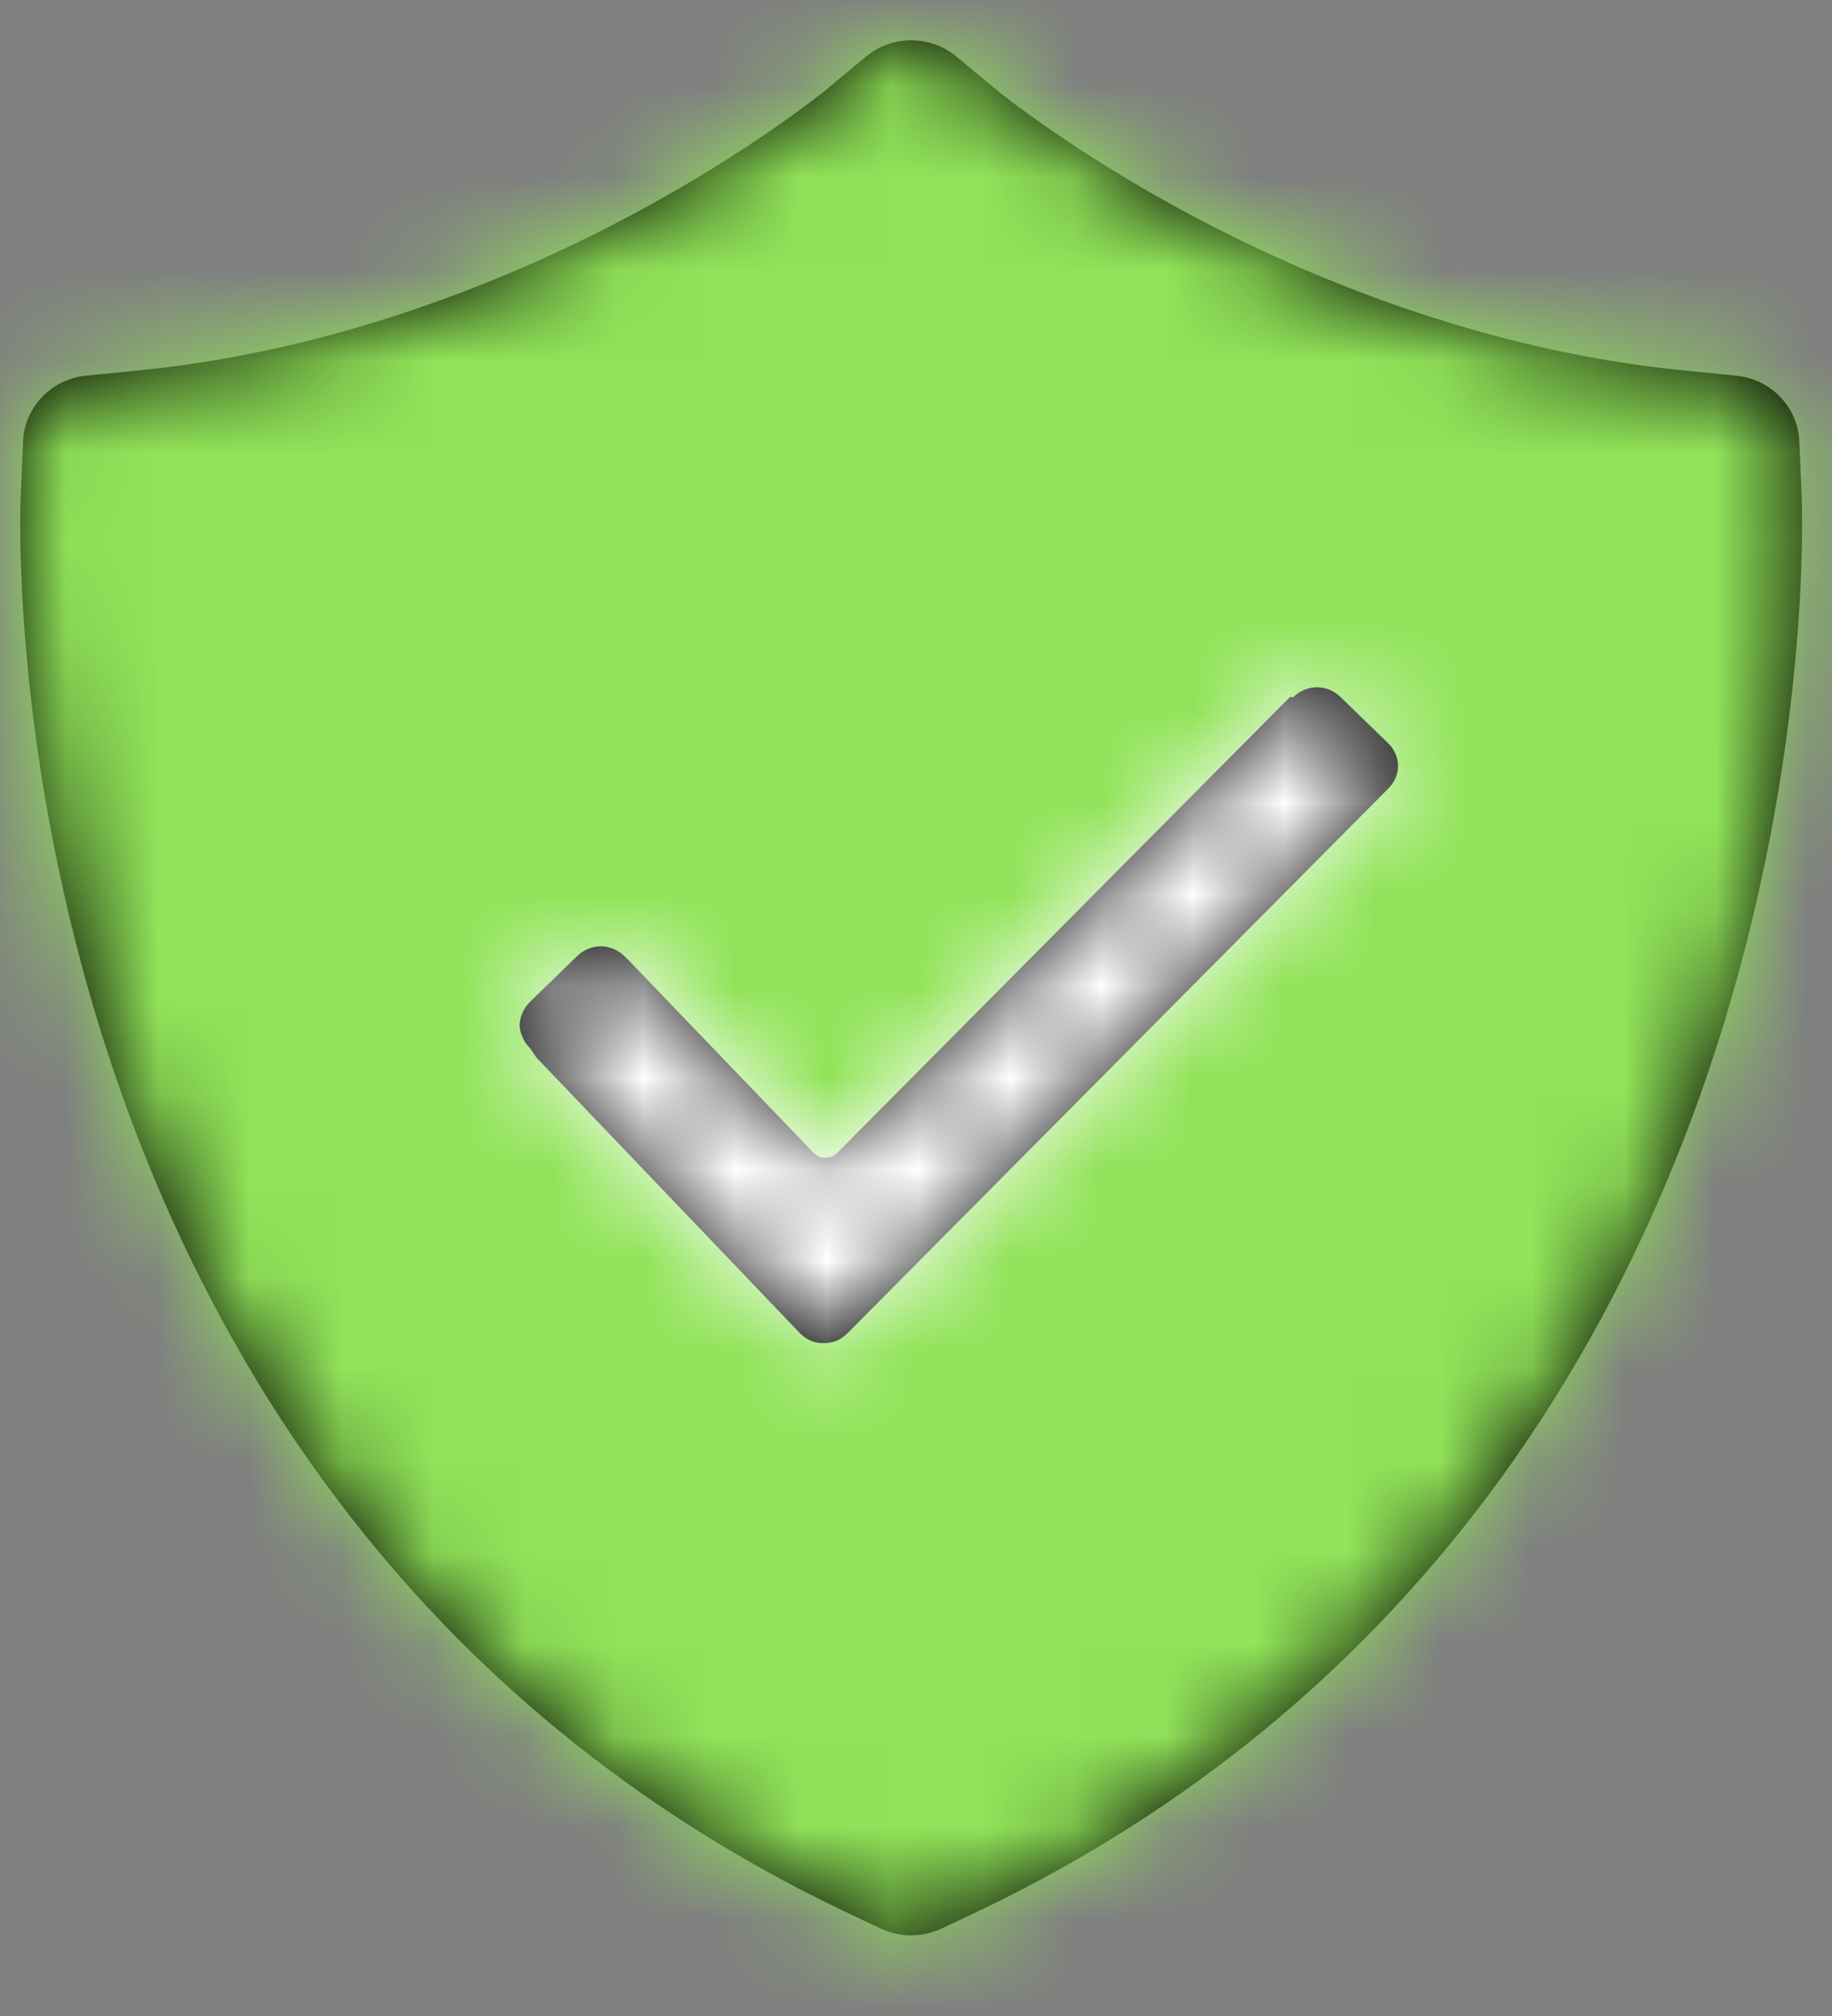 <?xml version="1.0" encoding="UTF-8"?>
<svg width="20px" height="22px" viewBox="0 0 20 22" version="1.1" xmlns="http://www.w3.org/2000/svg" xmlns:xlink="http://www.w3.org/1999/xlink">
    <rect x="0" y="0" width="20" height="22" fill="#808080" stroke="none"/>
    <!-- Generator: Sketch 50.2 (55047) - http://www.bohemiancoding.com/sketch -->
    <title>Profile Status Copy 3</title>
    <desc>Created with Sketch.</desc>
    <defs>
        <path d="M9.727,0 C9.551,0 9.376,0.059 9.234,0.177 L8.777,0.556 C8.771,0.561 7.964,1.219 6.657,1.915 C5.445,2.56 3.536,3.375 1.325,3.599 L0.717,3.66 C0.339,3.698 0.047,4.003 0.031,4.376 L0.005,4.977 C6.95096029e-05,5.089 -0.103,7.779 0.941,11.007 C1.56,12.92 2.457,14.638 3.605,16.111 C5.053,17.97 6.899,19.434 9.092,20.463 L9.397,20.607 C9.501,20.655 9.614,20.68 9.726,20.68 C9.839,20.68 9.952,20.655 10.056,20.607 L10.361,20.463 C12.553,19.434 14.4,17.97 15.848,16.111 C16.996,14.638 17.892,12.92 18.511,11.007 C19.554,7.783 19.453,5.09 19.448,4.977 L19.422,4.376 C19.406,4.003 19.114,3.698 18.736,3.66 L18.128,3.599 C15.917,3.375 14.008,2.56 12.796,1.915 C11.489,1.219 10.683,0.561 10.675,0.555 L10.221,0.178 C10.078,0.059 9.902,0 9.727,0 Z" id="path-1"></path>
        <path d="M0.258,4.176 C0.184,4.105 0.147,3.997 0.147,3.926 C0.147,3.854 0.184,3.747 0.258,3.675 L0.774,3.174 C0.922,3.031 1.143,3.031 1.291,3.174 L1.328,3.21 L3.356,5.321 C3.43,5.393 3.54,5.393 3.614,5.321 L8.556,0.347 L8.593,0.347 C8.74,0.204 8.962,0.204 9.109,0.347 L9.626,0.848 C9.773,0.991 9.773,1.206 9.626,1.349 L3.725,7.29 C3.651,7.361 3.577,7.397 3.467,7.397 C3.356,7.397 3.282,7.361 3.208,7.29 L0.332,4.283 L0.258,4.176 Z" id="path-3"></path>
    </defs>
    <g id="RHP-Search--Desktop-v2" stroke="none" stroke-width="1" fill="none" fill-rule="evenodd">
        <g id="Profile-5-Friend-Request" transform="translate(-713, -225)">
            <g id="Name" transform="translate(476, 221)">
                <g id="Profile-Status-Copy-3" transform="translate(237, 4)">
                    <g id="Icons/Verify">
                        <g id="verify" transform="translate(0.221, 0.44)">
                            <g id="Shape-+-colour/light-green-Mask">
                                <mask id="mask-2" fill="white">
                                    <use xlink:href="#path-1"></use>
                                </mask>
                                <use id="Mask" fill="#000000" fill-rule="nonzero" xlink:href="#path-1"></use>
                                <g id="colour/light-green" mask="url(#mask-2)" fill="#91E359">
                                    <g transform="translate(-1.326, -0.44)">
                                        <rect x="0" y="0" width="22.105" height="22"></rect>
                                    </g>
                                </g>
                            </g>
                        </g>
                        <g id="UI/icon/tick" transform="translate(5.526, 7.26)">
                            <mask id="mask-4" fill="white">
                                <use xlink:href="#path-3"></use>
                            </mask>
                            <use id="Shape" fill="#000000" fill-rule="nonzero" xlink:href="#path-3"></use>
                            <g id="colour/primary-green" mask="url(#mask-4)" fill="#FFFFFF">
                                <g transform="translate(-8.842, -9.9)" id="colour/light-grey">
                                    <rect x="0" y="0" width="26.968" height="26.84"></rect>
                                </g>
                            </g>
                        </g>
                    </g>
                </g>
            </g>
        </g>
    </g>
</svg>